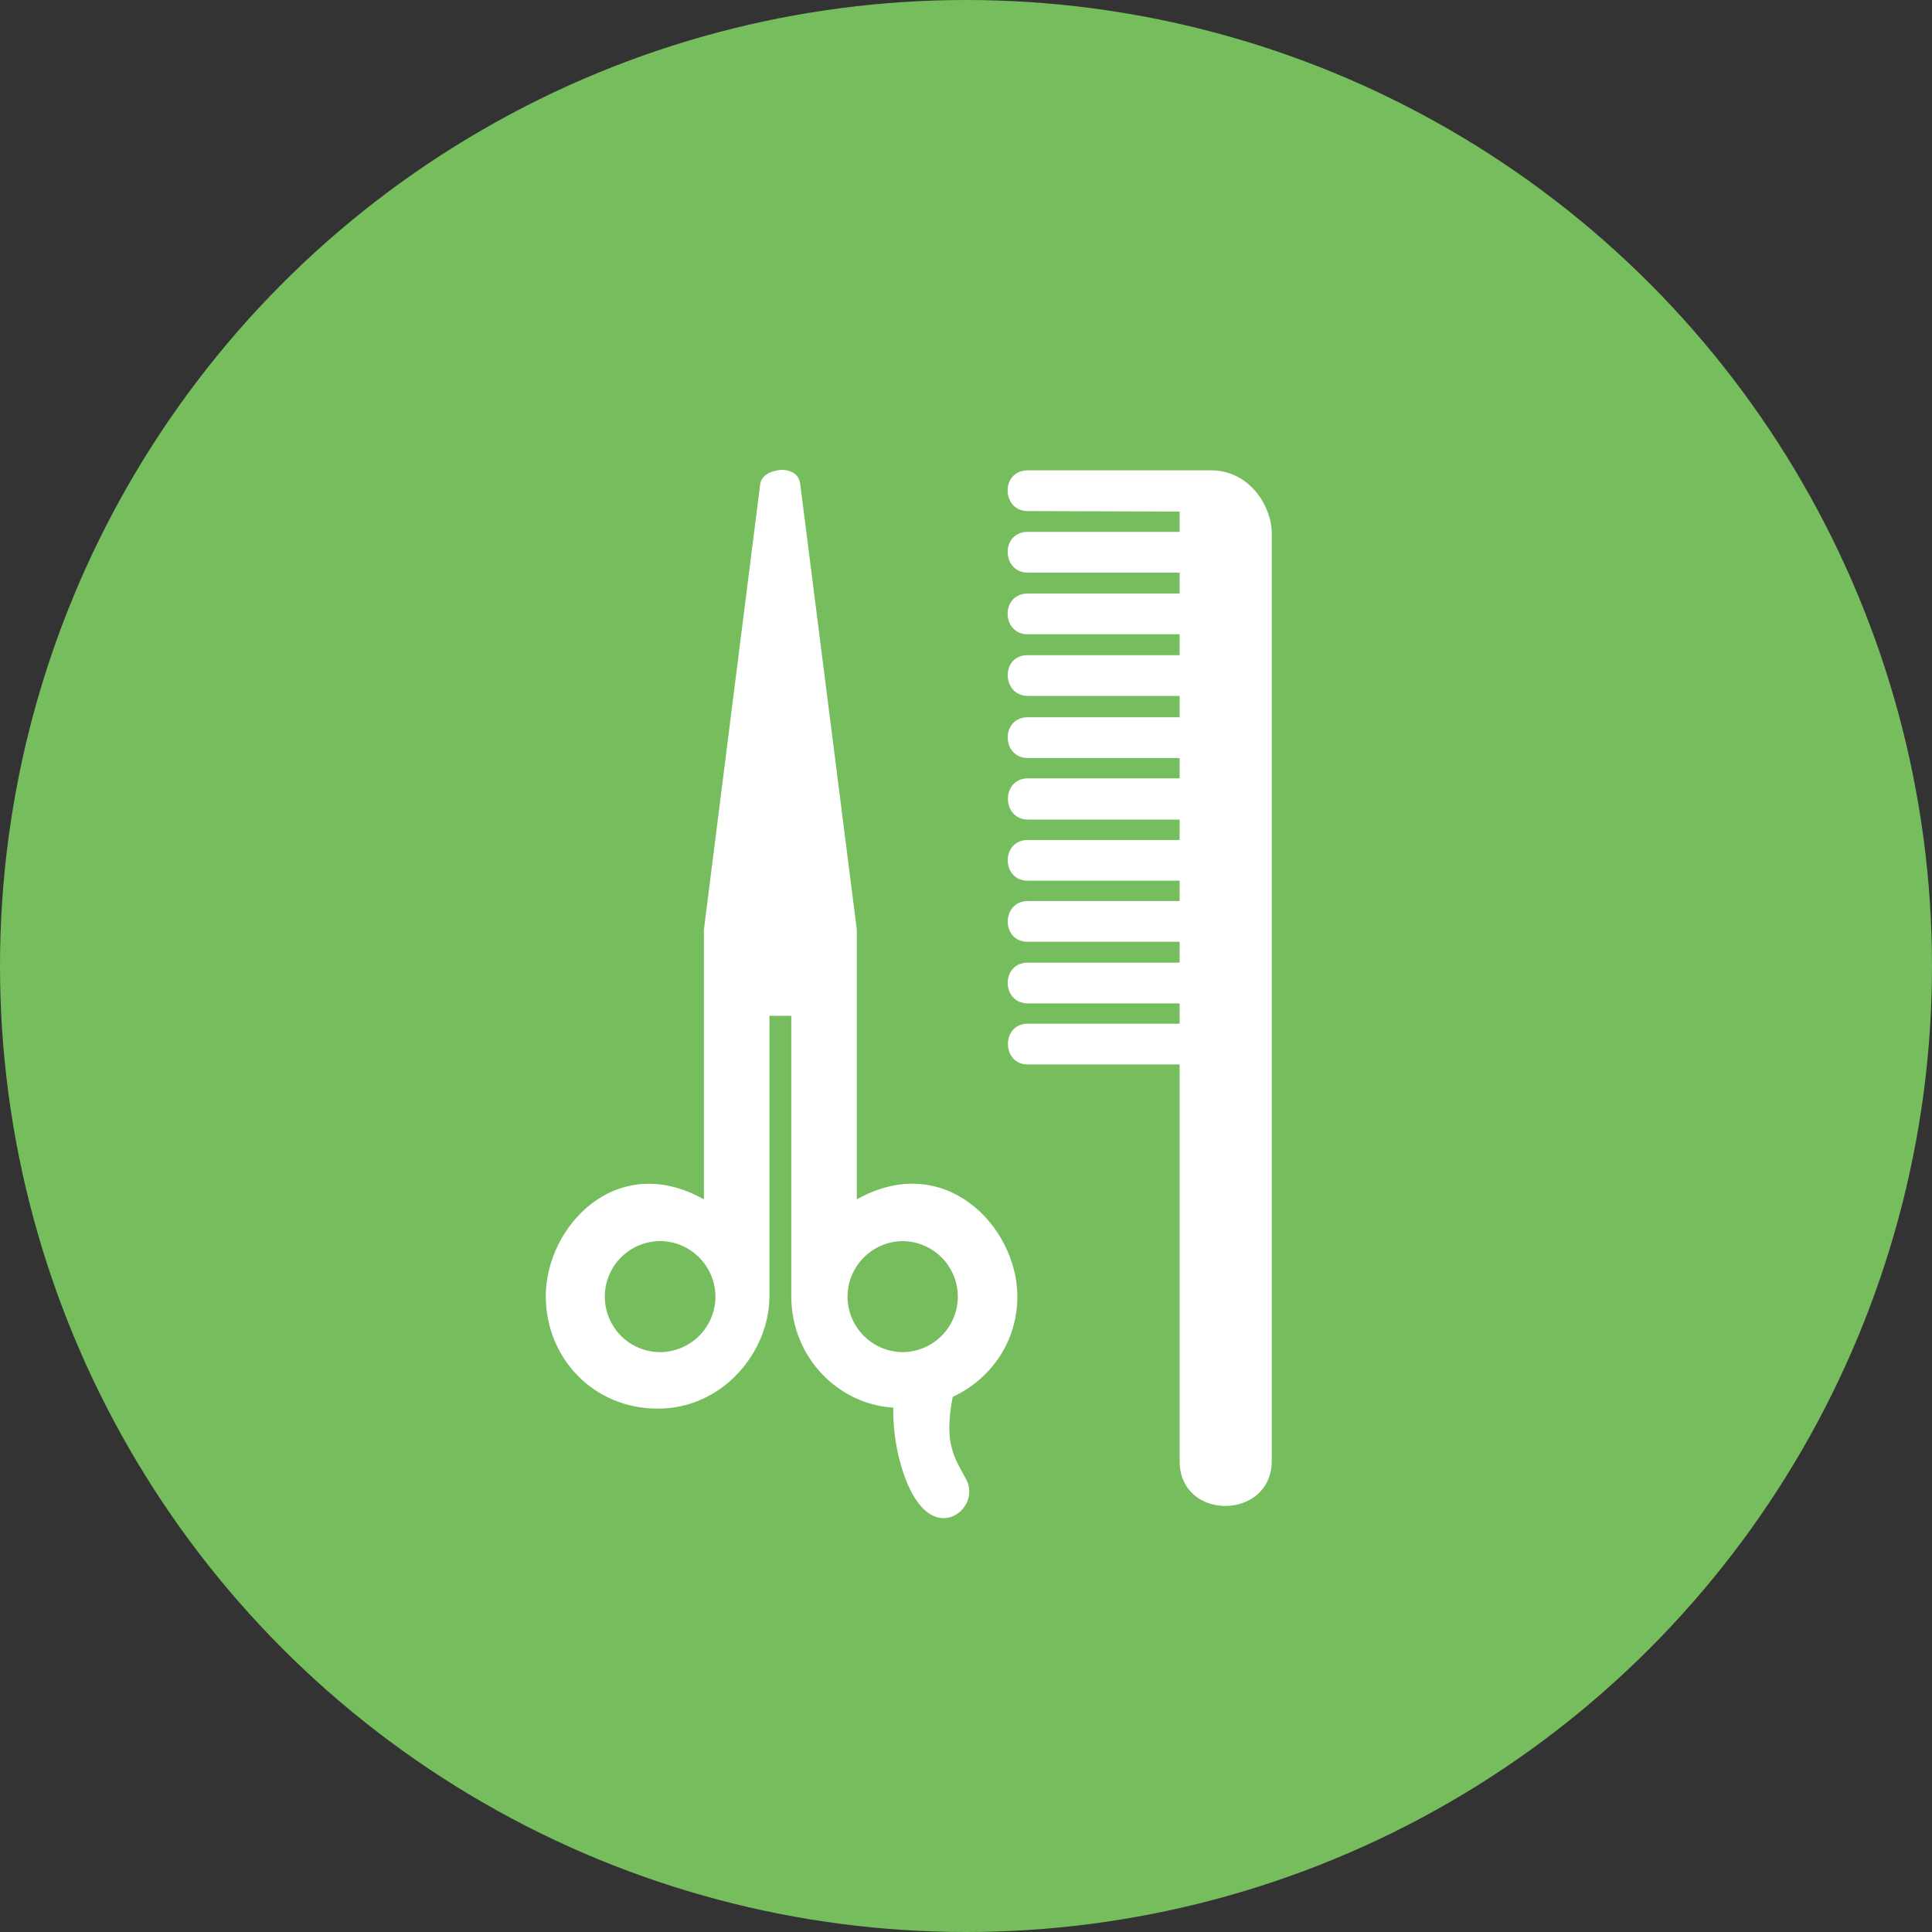 <svg width="138" height="138" viewBox="0 0 138 138" fill="none" xmlns="http://www.w3.org/2000/svg">
<rect x="0" y="0" width="138" height="138" fill="#333333" stroke="none"/>
<circle cx="69" cy="69" r="69" fill="#76BD5E"/>
<path d="M84.258 42.396H73.415C71.455 42.402 71.529 45.322 73.415 45.305H84.258V46.798H73.415C71.466 46.781 71.538 49.7 73.415 49.708H84.258V51.233H73.415C71.466 51.233 71.538 54.15 73.415 54.143H84.258V55.596H73.415C71.507 55.611 71.538 58.531 73.415 58.54H84.258V59.997H73.415C71.507 59.991 71.499 62.907 73.415 62.907H84.258V64.361H73.415C71.507 64.367 71.499 67.286 73.415 67.272H84.258V68.761H73.415C71.507 68.744 71.499 71.66 73.415 71.671H84.258V73.121H73.415C71.507 73.12 71.538 76.042 73.415 76.032H84.258V104.361C84.264 108.677 90.821 108.599 90.84 104.361V38.068C90.821 36.096 89.202 33.604 86.537 33.596H73.415C71.455 33.597 71.529 36.518 73.415 36.505L84.258 36.541V37.992H73.415C71.458 37.983 71.532 40.901 73.415 40.903H84.258V42.396ZM72.669 92.618C72.663 87.58 67.44 82.16 61.2 85.67V66.398L57.164 34.613C57.08 33.772 56.367 33.574 55.888 33.56C55.394 33.574 54.403 33.772 54.295 34.613L50.28 66.398V85.67C44.04 82.16 38.985 87.614 38.984 92.579C38.985 96.997 42.386 100.626 46.988 100.615C51.625 100.626 54.96 96.559 54.96 92.579V72.56H56.52V92.579C56.52 97.035 59.971 100.333 63.805 100.542C63.741 102.985 64.538 106.47 66.039 107.852C67.799 109.474 69.894 107.399 69.034 105.71C68.204 104.137 67.39 103.206 68.051 99.773C70.816 98.493 72.663 95.801 72.669 92.618ZM47.166 96.582C46.114 96.582 45.105 96.165 44.361 95.421C43.618 94.677 43.2 93.668 43.2 92.616C43.2 91.564 43.618 90.555 44.361 89.811C45.105 89.068 46.114 88.65 47.166 88.65C49.328 88.662 51.09 90.436 51.105 92.618C51.101 93.664 50.685 94.666 49.948 95.408C49.211 96.149 48.212 96.571 47.166 96.582ZM60.537 92.618C60.541 91.572 60.956 90.569 61.693 89.826C62.431 89.083 63.431 88.661 64.477 88.65C65.524 88.659 66.525 89.081 67.263 89.824C68 90.567 68.415 91.572 68.416 92.618C68.415 93.665 68 94.668 67.262 95.411C66.525 96.153 65.524 96.574 64.477 96.582C63.431 96.573 62.431 96.151 61.693 95.409C60.956 94.668 60.54 93.665 60.537 92.618Z" fill="white"/>
</svg>
